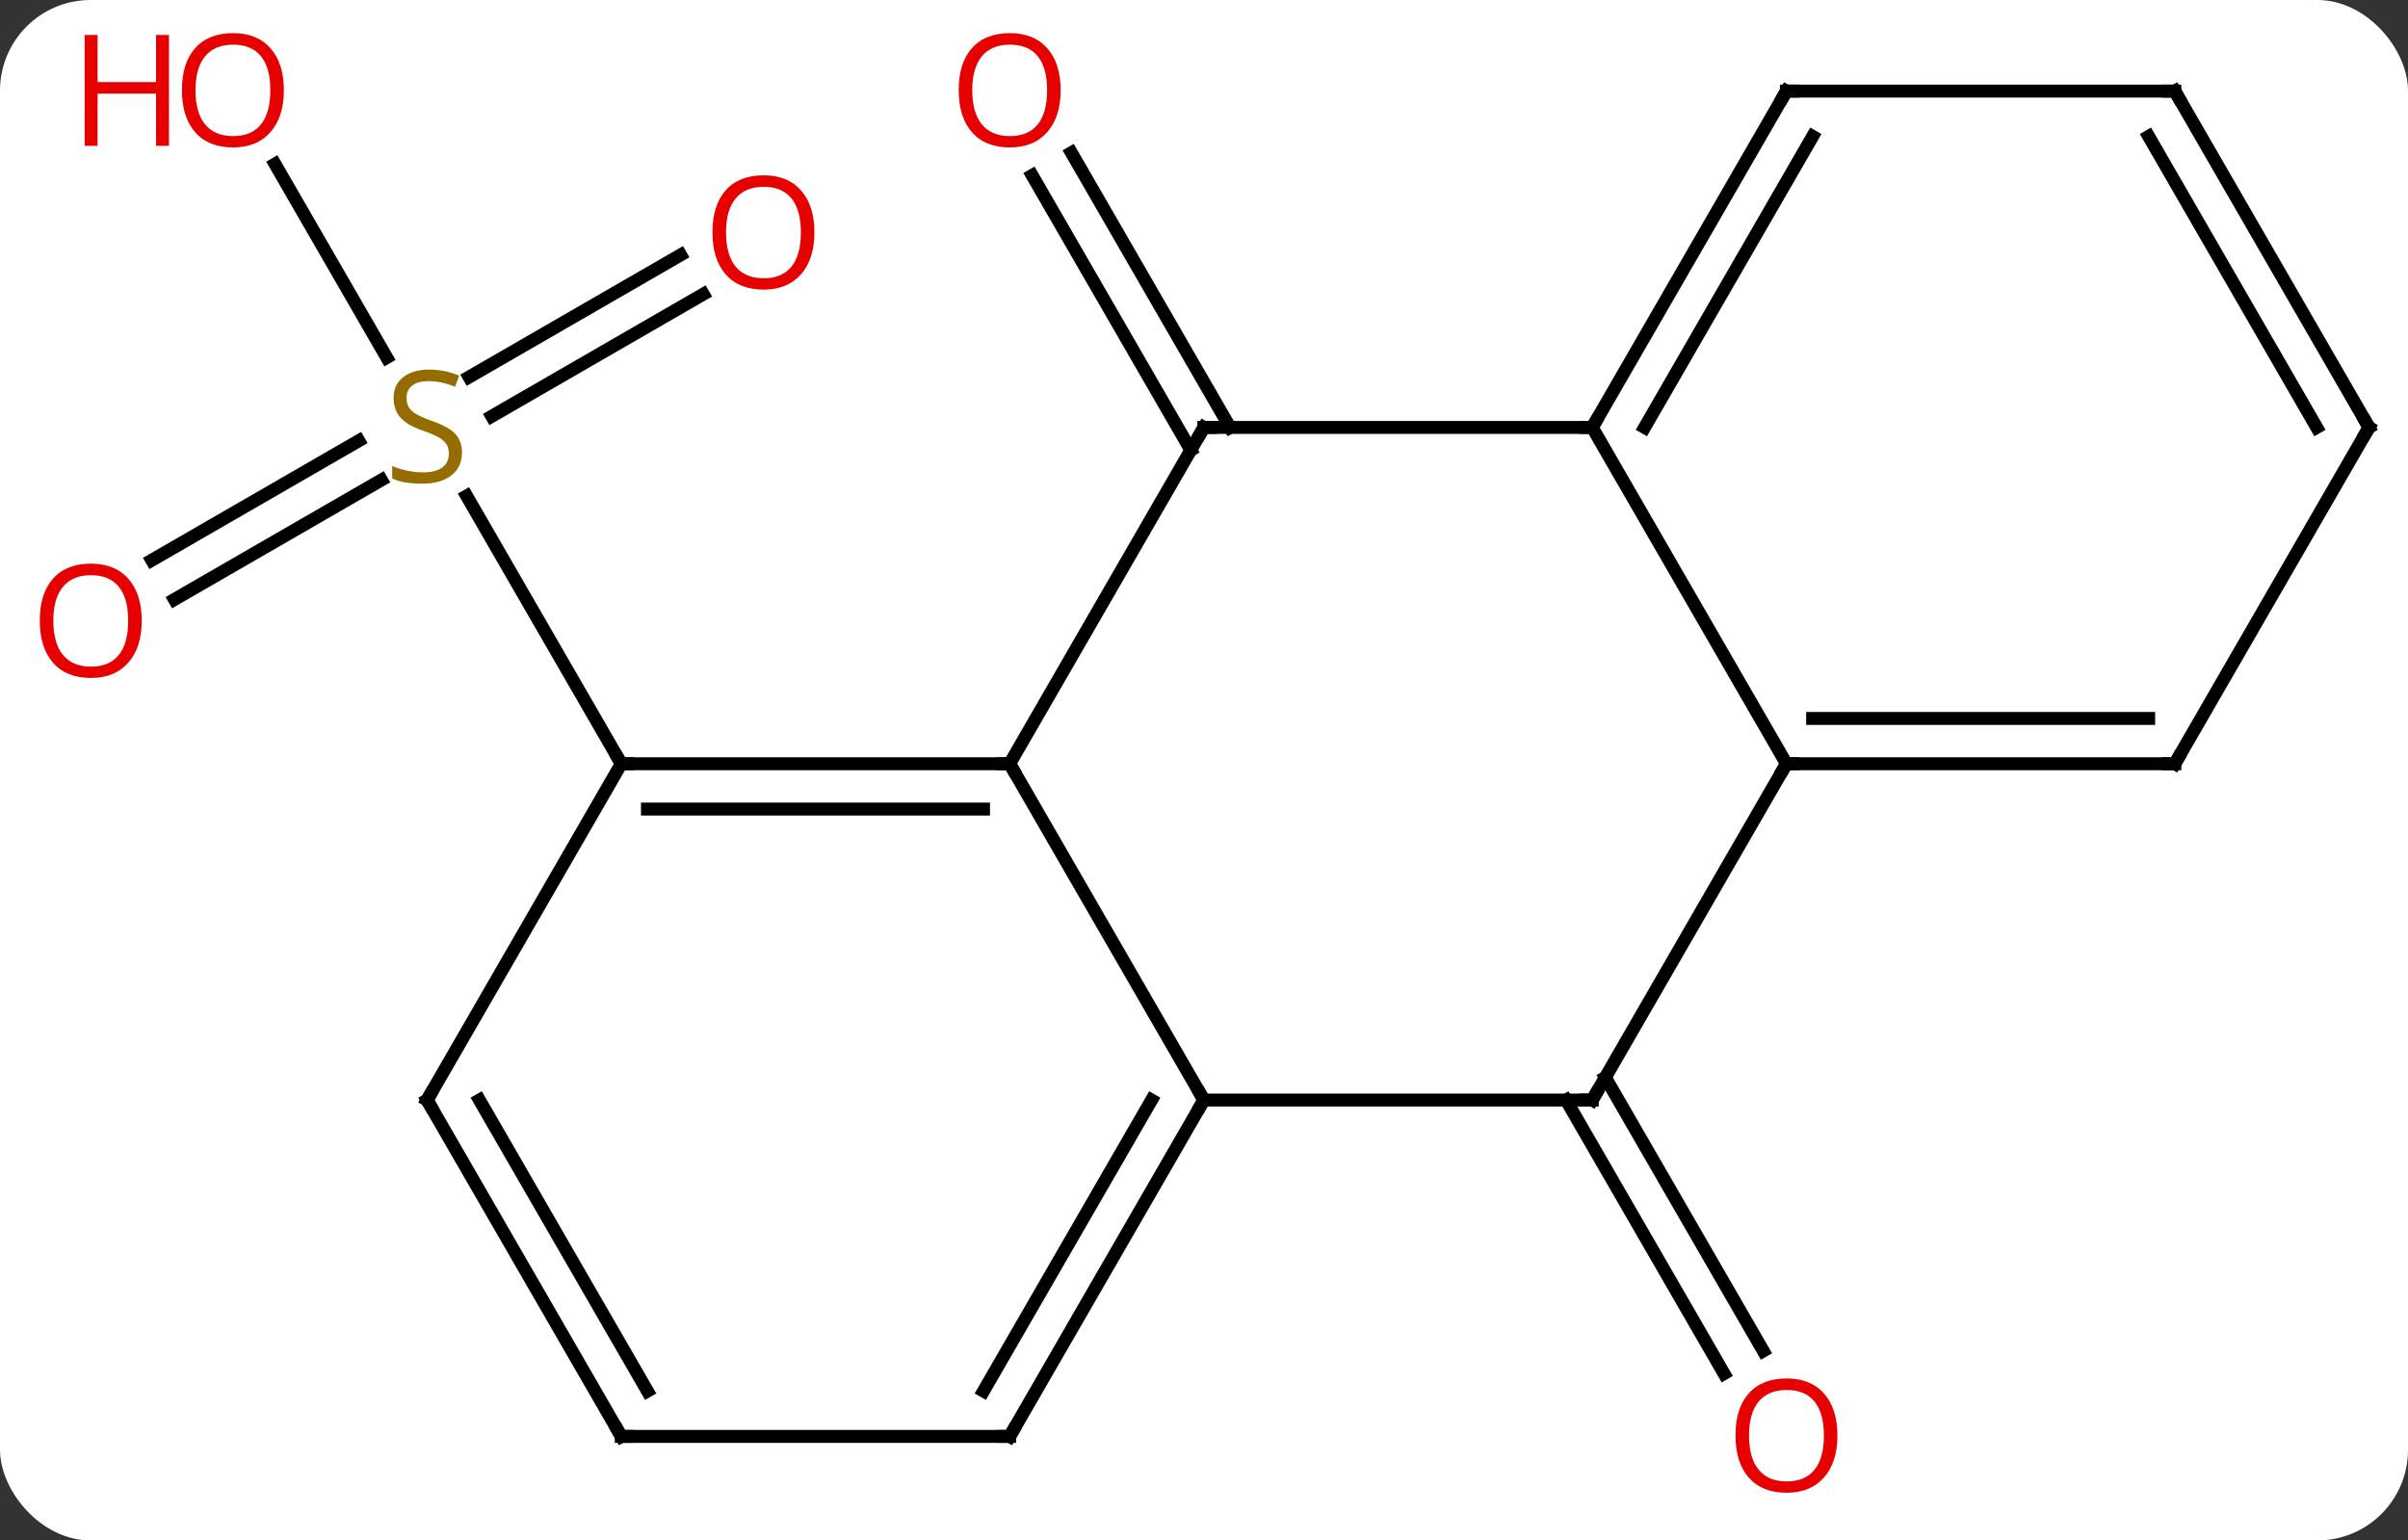 <svg width="186" viewBox="0 0 186 119" style="fill-opacity:1; color-rendering:auto; color-interpolation:auto; text-rendering:auto; stroke:black; stroke-linecap:square; stroke-miterlimit:10; shape-rendering:auto; stroke-opacity:1; fill:black; stroke-dasharray:none; font-weight:normal; stroke-width:1; font-family:'Open Sans'; font-style:normal; stroke-linejoin:miter; font-size:12; stroke-dashoffset:0; image-rendering:auto;" height="119" class="cas-substance-image" xmlns:xlink="http://www.w3.org/1999/xlink" xmlns="http://www.w3.org/2000/svg"><rect x="0" y="0" width="186" height="119" fill="#333333" stroke="none"/><svg class="cas-substance-single-component"><rect y="0" x="0" width="186" stroke="none" ry="7" rx="7" height="119" fill="white" class="cas-substance-group"/><svg y="0" x="0" width="186" viewBox="0 0 186 119" style="fill:black;" height="119" class="cas-substance-single-component-image"><svg><g><g transform="translate(95,59)" style="text-rendering:geometricPrecision; color-rendering:optimizeQuality; color-interpolation:linearRGB; stroke-linecap:butt; image-rendering:optimizeQuality;"><line y2="-36.276" y1="-26.843" x2="-40.678" x1="-57.016" style="fill:none;"/><line y2="-39.307" y1="-29.874" x2="-42.428" x1="-58.766" style="fill:none;"/><line y2="-15.722" y1="-24.954" x2="-83.278" x1="-67.287" style="fill:none;"/><line y2="-12.691" y1="-21.923" x2="-81.528" x1="-65.537" style="fill:none;"/><line y2="-46.327" y1="-31.379" x2="-73.756" x1="-65.127" style="fill:none;"/><line y2="0" y1="-20.686" x2="-47.01" x1="-58.954" style="fill:none;"/><line y2="-24.23" y1="-45.452" x2="-3.02" x1="-15.272" style="fill:none;"/><line y2="-25.98" y1="-47.202" x2="0.011" x1="-12.241" style="fill:none;"/><line y2="24.23" y1="45.36" x2="29" x1="41.199" style="fill:none;"/><line y2="25.98" y1="47.11" x2="25.969" x1="38.168" style="fill:none;"/><line y2="25.98" y1="0" x2="-2.01" x1="-17.01" style="fill:none;"/><line y2="0" y1="0" x2="-47.01" x1="-17.01" style="fill:none;"/><line y2="3.5" y1="3.5" x2="-44.989" x1="-19.031" style="fill:none;"/><line y2="-25.98" y1="0" x2="-2.01" x1="-17.01" style="fill:none;"/><line y2="25.98" y1="25.98" x2="27.99" x1="-2.01" style="fill:none;"/><line y2="51.963" y1="25.98" x2="-17.01" x1="-2.01" style="fill:none;"/><line y2="48.463" y1="25.98" x2="-19.031" x1="-6.051" style="fill:none;"/><line y2="25.98" y1="0" x2="-62.01" x1="-47.01" style="fill:none;"/><line y2="-25.98" y1="-25.98" x2="27.99" x1="-2.01" style="fill:none;"/><line y2="0" y1="25.98" x2="42.99" x1="27.99" style="fill:none;"/><line y2="51.963" y1="51.963" x2="-47.01" x1="-17.01" style="fill:none;"/><line y2="51.963" y1="25.98" x2="-47.01" x1="-62.01" style="fill:none;"/><line y2="48.463" y1="25.98" x2="-44.989" x1="-57.968" style="fill:none;"/><line y2="0" y1="-25.98" x2="42.99" x1="27.99" style="fill:none;"/><line y2="-51.963" y1="-25.98" x2="42.99" x1="27.99" style="fill:none;"/><line y2="-48.463" y1="-25.98" x2="45.011" x1="32.032" style="fill:none;"/><line y2="0" y1="0" x2="72.99" x1="42.99" style="fill:none;"/><line y2="-3.5" y1="-3.5" x2="70.969" x1="45.011" style="fill:none;"/><line y2="-51.963" y1="-51.963" x2="72.99" x1="42.99" style="fill:none;"/><line y2="-25.98" y1="0" x2="87.99" x1="72.99" style="fill:none;"/><line y2="-25.98" y1="-51.963" x2="87.99" x1="72.99" style="fill:none;"/><line y2="-25.98" y1="-48.463" x2="83.949" x1="70.969" style="fill:none;"/></g><g transform="translate(95,59)" style="fill:rgb(148,108,0); text-rendering:geometricPrecision; color-rendering:optimizeQuality; image-rendering:optimizeQuality; font-family:'Open Sans'; stroke:rgb(148,108,0); color-interpolation:linearRGB;"><path style="stroke:none;" d="M-59.315 -24.043 Q-59.315 -22.918 -60.135 -22.277 Q-60.955 -21.636 -62.362 -21.636 Q-63.893 -21.636 -64.705 -22.043 L-64.705 -22.996 Q-64.174 -22.777 -63.557 -22.644 Q-62.94 -22.511 -62.33 -22.511 Q-61.33 -22.511 -60.83 -22.894 Q-60.33 -23.277 -60.33 -23.949 Q-60.33 -24.386 -60.51 -24.675 Q-60.69 -24.964 -61.104 -25.207 Q-61.518 -25.449 -62.377 -25.746 Q-63.565 -26.168 -64.08 -26.753 Q-64.596 -27.339 -64.596 -28.293 Q-64.596 -29.277 -63.854 -29.863 Q-63.112 -30.449 -61.877 -30.449 Q-60.612 -30.449 -59.533 -29.98 L-59.846 -29.121 Q-60.908 -29.558 -61.908 -29.558 Q-62.705 -29.558 -63.151 -29.222 Q-63.596 -28.886 -63.596 -28.277 Q-63.596 -27.839 -63.432 -27.55 Q-63.268 -27.261 -62.877 -27.027 Q-62.487 -26.793 -61.674 -26.496 Q-60.33 -26.027 -59.822 -25.472 Q-59.315 -24.918 -59.315 -24.043 Z"/><path style="fill:rgb(230,0,0); stroke:none;" d="M-32.093 -41.05 Q-32.093 -38.988 -33.132 -37.808 Q-34.171 -36.628 -36.014 -36.628 Q-37.905 -36.628 -38.936 -37.792 Q-39.968 -38.957 -39.968 -41.066 Q-39.968 -43.16 -38.936 -44.308 Q-37.905 -45.457 -36.014 -45.457 Q-34.155 -45.457 -33.124 -44.285 Q-32.093 -43.113 -32.093 -41.05 ZM-38.921 -41.05 Q-38.921 -39.316 -38.178 -38.41 Q-37.436 -37.503 -36.014 -37.503 Q-34.593 -37.503 -33.866 -38.402 Q-33.139 -39.3 -33.139 -41.05 Q-33.139 -42.785 -33.866 -43.675 Q-34.593 -44.566 -36.014 -44.566 Q-37.436 -44.566 -38.178 -43.667 Q-38.921 -42.769 -38.921 -41.05 Z"/><path style="fill:rgb(230,0,0); stroke:none;" d="M-84.052 -11.05 Q-84.052 -8.988 -85.092 -7.808 Q-86.131 -6.628 -87.974 -6.628 Q-89.865 -6.628 -90.896 -7.793 Q-91.927 -8.957 -91.927 -11.066 Q-91.927 -13.16 -90.896 -14.308 Q-89.865 -15.457 -87.974 -15.457 Q-86.115 -15.457 -85.084 -14.285 Q-84.052 -13.113 -84.052 -11.05 ZM-90.881 -11.05 Q-90.881 -9.316 -90.138 -8.41 Q-89.396 -7.503 -87.974 -7.503 Q-86.552 -7.503 -85.826 -8.402 Q-85.099 -9.3 -85.099 -11.05 Q-85.099 -12.785 -85.826 -13.675 Q-86.552 -14.566 -87.974 -14.566 Q-89.396 -14.566 -90.138 -13.668 Q-90.881 -12.769 -90.881 -11.05 Z"/><path style="fill:rgb(230,0,0); stroke:none;" d="M-73.073 -52.033 Q-73.073 -49.971 -74.112 -48.791 Q-75.151 -47.611 -76.994 -47.611 Q-78.885 -47.611 -79.916 -48.776 Q-80.948 -49.94 -80.948 -52.049 Q-80.948 -54.143 -79.916 -55.291 Q-78.885 -56.44 -76.994 -56.44 Q-75.135 -56.44 -74.104 -55.268 Q-73.073 -54.096 -73.073 -52.033 ZM-79.901 -52.033 Q-79.901 -50.299 -79.158 -49.393 Q-78.416 -48.486 -76.994 -48.486 Q-75.573 -48.486 -74.846 -49.385 Q-74.119 -50.283 -74.119 -52.033 Q-74.119 -53.768 -74.846 -54.658 Q-75.573 -55.549 -76.994 -55.549 Q-78.416 -55.549 -79.158 -54.651 Q-79.901 -53.752 -79.901 -52.033 Z"/><path style="fill:rgb(230,0,0); stroke:none;" d="M-81.948 -47.736 L-82.948 -47.736 L-82.948 -51.768 L-87.463 -51.768 L-87.463 -47.736 L-88.463 -47.736 L-88.463 -56.299 L-87.463 -56.299 L-87.463 -52.658 L-82.948 -52.658 L-82.948 -56.299 L-81.948 -56.299 L-81.948 -47.736 Z"/><path style="fill:rgb(230,0,0); stroke:none;" d="M-13.072 -52.033 Q-13.072 -49.971 -14.112 -48.791 Q-15.151 -47.611 -16.994 -47.611 Q-18.885 -47.611 -19.916 -48.776 Q-20.948 -49.94 -20.948 -52.049 Q-20.948 -54.143 -19.916 -55.291 Q-18.885 -56.44 -16.994 -56.44 Q-15.135 -56.44 -14.104 -55.268 Q-13.072 -54.096 -13.072 -52.033 ZM-19.901 -52.033 Q-19.901 -50.299 -19.158 -49.393 Q-18.416 -48.486 -16.994 -48.486 Q-15.572 -48.486 -14.846 -49.385 Q-14.119 -50.283 -14.119 -52.033 Q-14.119 -53.768 -14.846 -54.658 Q-15.572 -55.549 -16.994 -55.549 Q-18.416 -55.549 -19.158 -54.651 Q-19.901 -53.752 -19.901 -52.033 Z"/><path style="fill:rgb(230,0,0); stroke:none;" d="M46.928 51.893 Q46.928 53.955 45.888 55.135 Q44.849 56.315 43.006 56.315 Q41.115 56.315 40.084 55.151 Q39.053 53.986 39.053 51.877 Q39.053 49.783 40.084 48.635 Q41.115 47.486 43.006 47.486 Q44.865 47.486 45.896 48.658 Q46.928 49.83 46.928 51.893 ZM40.099 51.893 Q40.099 53.627 40.842 54.533 Q41.584 55.44 43.006 55.44 Q44.428 55.44 45.154 54.541 Q45.881 53.643 45.881 51.893 Q45.881 50.158 45.154 49.268 Q44.428 48.377 43.006 48.377 Q41.584 48.377 40.842 49.276 Q40.099 50.174 40.099 51.893 Z"/></g><g transform="translate(95,59)" style="stroke-linecap:butt; text-rendering:geometricPrecision; color-rendering:optimizeQuality; image-rendering:optimizeQuality; font-family:'Open Sans'; color-interpolation:linearRGB; stroke-miterlimit:5;"><path style="fill:none;" d="M-17.51 -0 L-17.01 0 L-16.76 0.433"/><path style="fill:none;" d="M-2.26 26.413 L-2.01 25.98 L-2.26 25.547"/><path style="fill:none;" d="M-46.51 0 L-47.01 0 L-47.26 -0.433"/><path style="fill:none;" d="M-2.26 -25.547 L-2.01 -25.98 L-1.51 -25.98"/><path style="fill:none;" d="M27.49 25.98 L27.99 25.98 L28.24 25.547"/><path style="fill:none;" d="M-16.76 51.53 L-17.01 51.963 L-17.51 51.963"/><path style="fill:none;" d="M-61.76 25.547 L-62.01 25.98 L-61.76 26.413"/><path style="fill:none;" d="M28.24 -26.413 L27.99 -25.98 L27.49 -25.98"/><path style="fill:none;" d="M43.49 0 L42.99 0 L42.74 0.433"/><path style="fill:none;" d="M-46.51 51.963 L-47.01 51.963 L-47.26 51.53"/><path style="fill:none;" d="M42.74 -51.53 L42.99 -51.963 L43.49 -51.963"/><path style="fill:none;" d="M72.49 -0 L72.99 0 L73.24 -0.433"/><path style="fill:none;" d="M72.49 -51.963 L72.99 -51.963 L73.24 -51.53"/><path style="fill:none;" d="M87.74 -25.547 L87.99 -25.98 L87.74 -26.413"/></g></g></svg></svg></svg></svg>